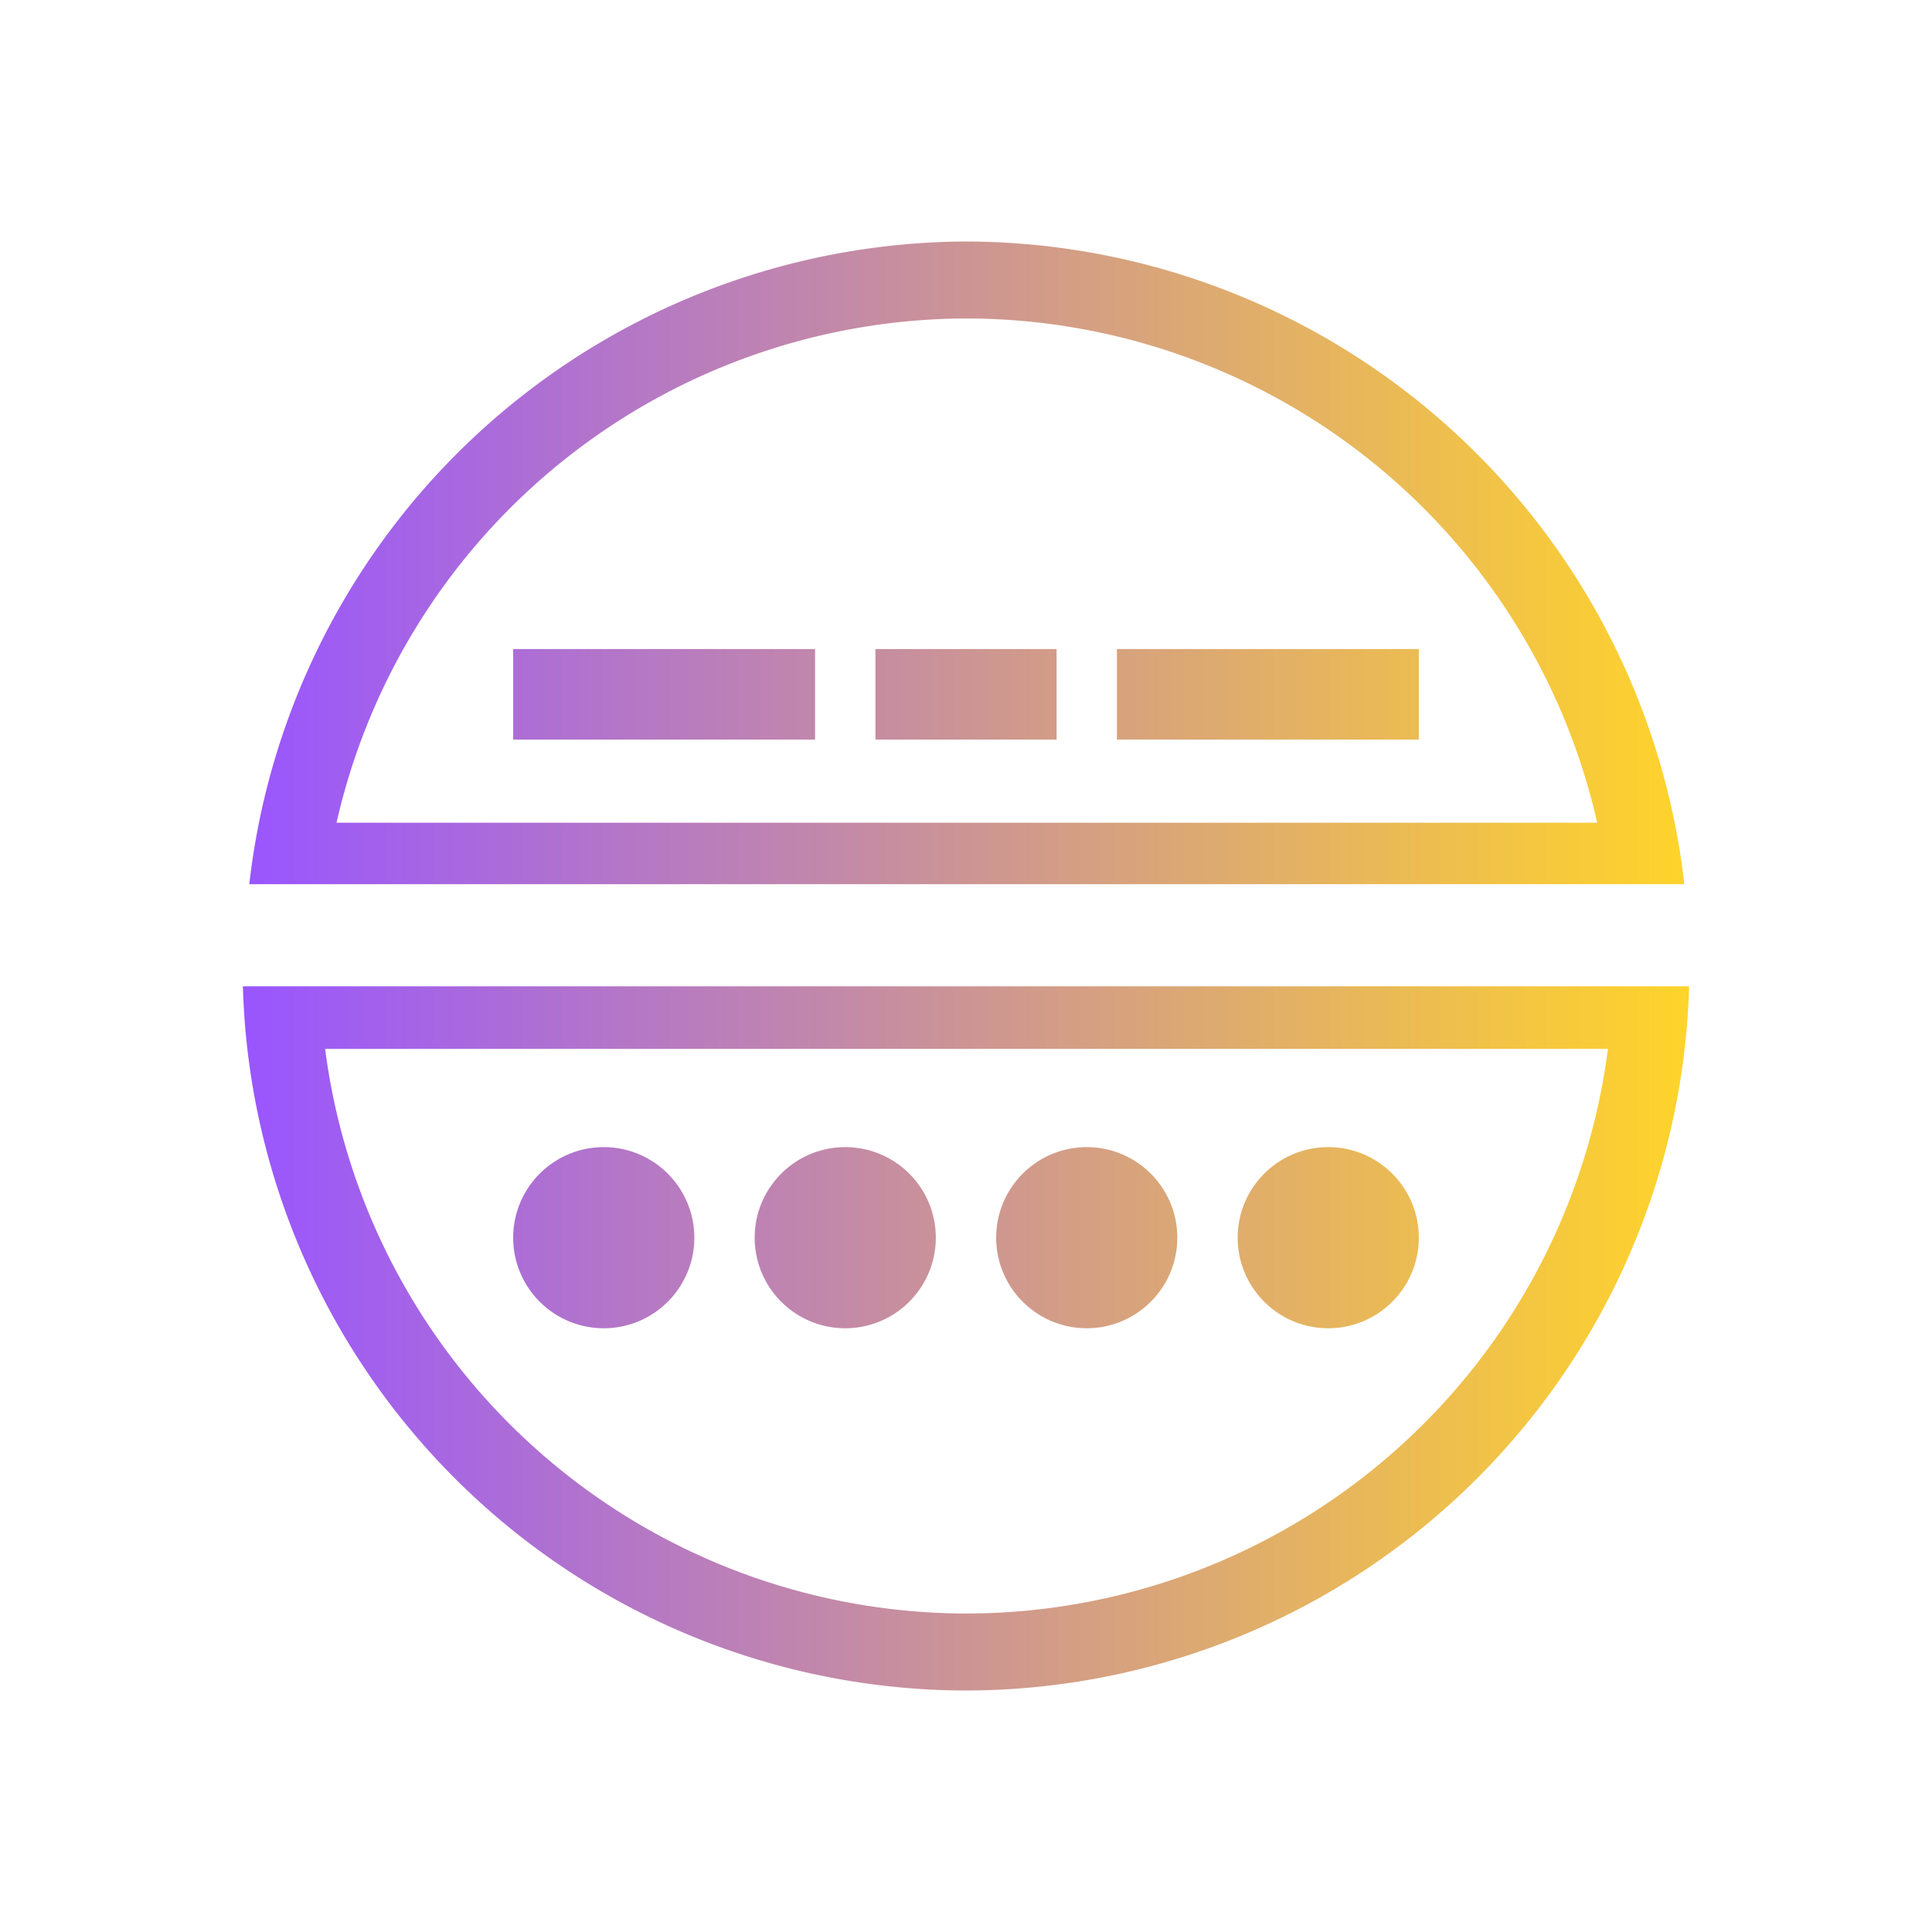 <?xml version="1.0" encoding="UTF-8" standalone="no"?>
<svg
   viewBox="0 0 32 32"
   version="1.1"
   id="svg1"
   sodipodi:docname="system-user-prompt.svg"
   inkscape:version="1.3.2 (091e20ef0f, 2023-11-25)"
   xmlns:inkscape="http://www.inkscape.org/namespaces/inkscape"
   xmlns:sodipodi="http://sodipodi.sourceforge.net/DTD/sodipodi-0.dtd"
   xmlns:xlink="http://www.w3.org/1999/xlink"
   xmlns="http://www.w3.org/2000/svg"
   xmlns:svg="http://www.w3.org/2000/svg">
  <sodipodi:namedview
     id="namedview1"
     pagecolor="#ffffff"
     bordercolor="#999999"
     borderopacity="1"
     inkscape:showpageshadow="2"
     inkscape:pageopacity="0"
     inkscape:pagecheckerboard="0"
     inkscape:deskcolor="#d1d1d1"
     inkscape:zoom="23.8125"
     inkscape:cx="16"
     inkscape:cy="16"
     inkscape:window-width="1920"
     inkscape:window-height="994"
     inkscape:window-x="0"
     inkscape:window-y="0"
     inkscape:window-maximized="1"
     inkscape:current-layer="svg1" />
  <defs
     id="defs3051">
    <linearGradient
       id="linearGradient1"
       inkscape:collect="always">
      <stop
         style="stop-color:#9955ff;stop-opacity:1"
         offset="0"
         id="stop1" />
      <stop
         style="stop-color:#ffd42a;stop-opacity:1"
         offset="1"
         id="stop2" />
    </linearGradient>
    <style
       type="text/css"
       id="current-color-scheme">.ColorScheme-Text {color:#fcfcfc;}</style>
    <linearGradient
       inkscape:collect="always"
       xlink:href="#linearGradient1"
       id="linearGradient2"
       x1="4.023"
       y1="16"
       x2="27.977"
       y2="16"
       gradientUnits="userSpaceOnUse" />
  </defs>
  <path
     style="fill:url(#linearGradient2);fill-opacity:1;stroke:none"
     d="M 16 4 A 12 12 0 0 0 4.129 14.645 L 27.898 14.645 A 12 12 0 0 0 16 4 z M 16 5.275 A 10.725 10.725 0 0 1 26.455 13.627 L 5.574 13.627 A 10.725 10.725 0 0 1 16 5.275 z M 8.5 10.75 L 8.5 12.25 L 13.5 12.25 L 13.5 10.75 L 8.5 10.75 z M 14.5 10.75 L 14.5 12.25 L 17.5 12.25 L 17.5 10.75 L 14.5 10.75 z M 18.5 10.75 L 18.5 12.25 L 23.5 12.25 L 23.5 10.75 L 18.5 10.75 z M 4.023 16.336 A 12 12 0 0 0 16 28 A 12 12 0 0 0 27.977 16.336 L 4.023 16.336 z M 5.385 17.373 L 26.633 17.373 A 10.725 10.725 0 0 1 16 26.725 A 10.725 10.725 0 0 1 5.385 17.373 z M 10 19 C 9.172 19 8.5 19.672 8.5 20.5 C 8.5 21.328 9.172 22 10 22 C 10.828 22 11.5 21.328 11.5 20.5 C 11.5 19.672 10.828 19 10 19 z M 14 19 C 13.172 19 12.5 19.672 12.5 20.5 C 12.5 21.328 13.172 22 14 22 C 14.828 22 15.5 21.328 15.5 20.5 C 15.5 19.672 14.828 19 14 19 z M 18 19 C 17.172 19 16.5 19.672 16.5 20.5 C 16.5 21.328 17.172 22 18 22 C 18.828 22 19.5 21.328 19.5 20.5 C 19.5 19.672 18.828 19 18 19 z M 22 19 C 21.172 19 20.5 19.672 20.5 20.5 C 20.5 21.328 21.172 22 22 22 C 22.828 22 23.5 21.328 23.5 20.5 C 23.5 19.672 22.828 19 22 19 z "
     class="ColorScheme-Text"
     id="path1" />
</svg>
